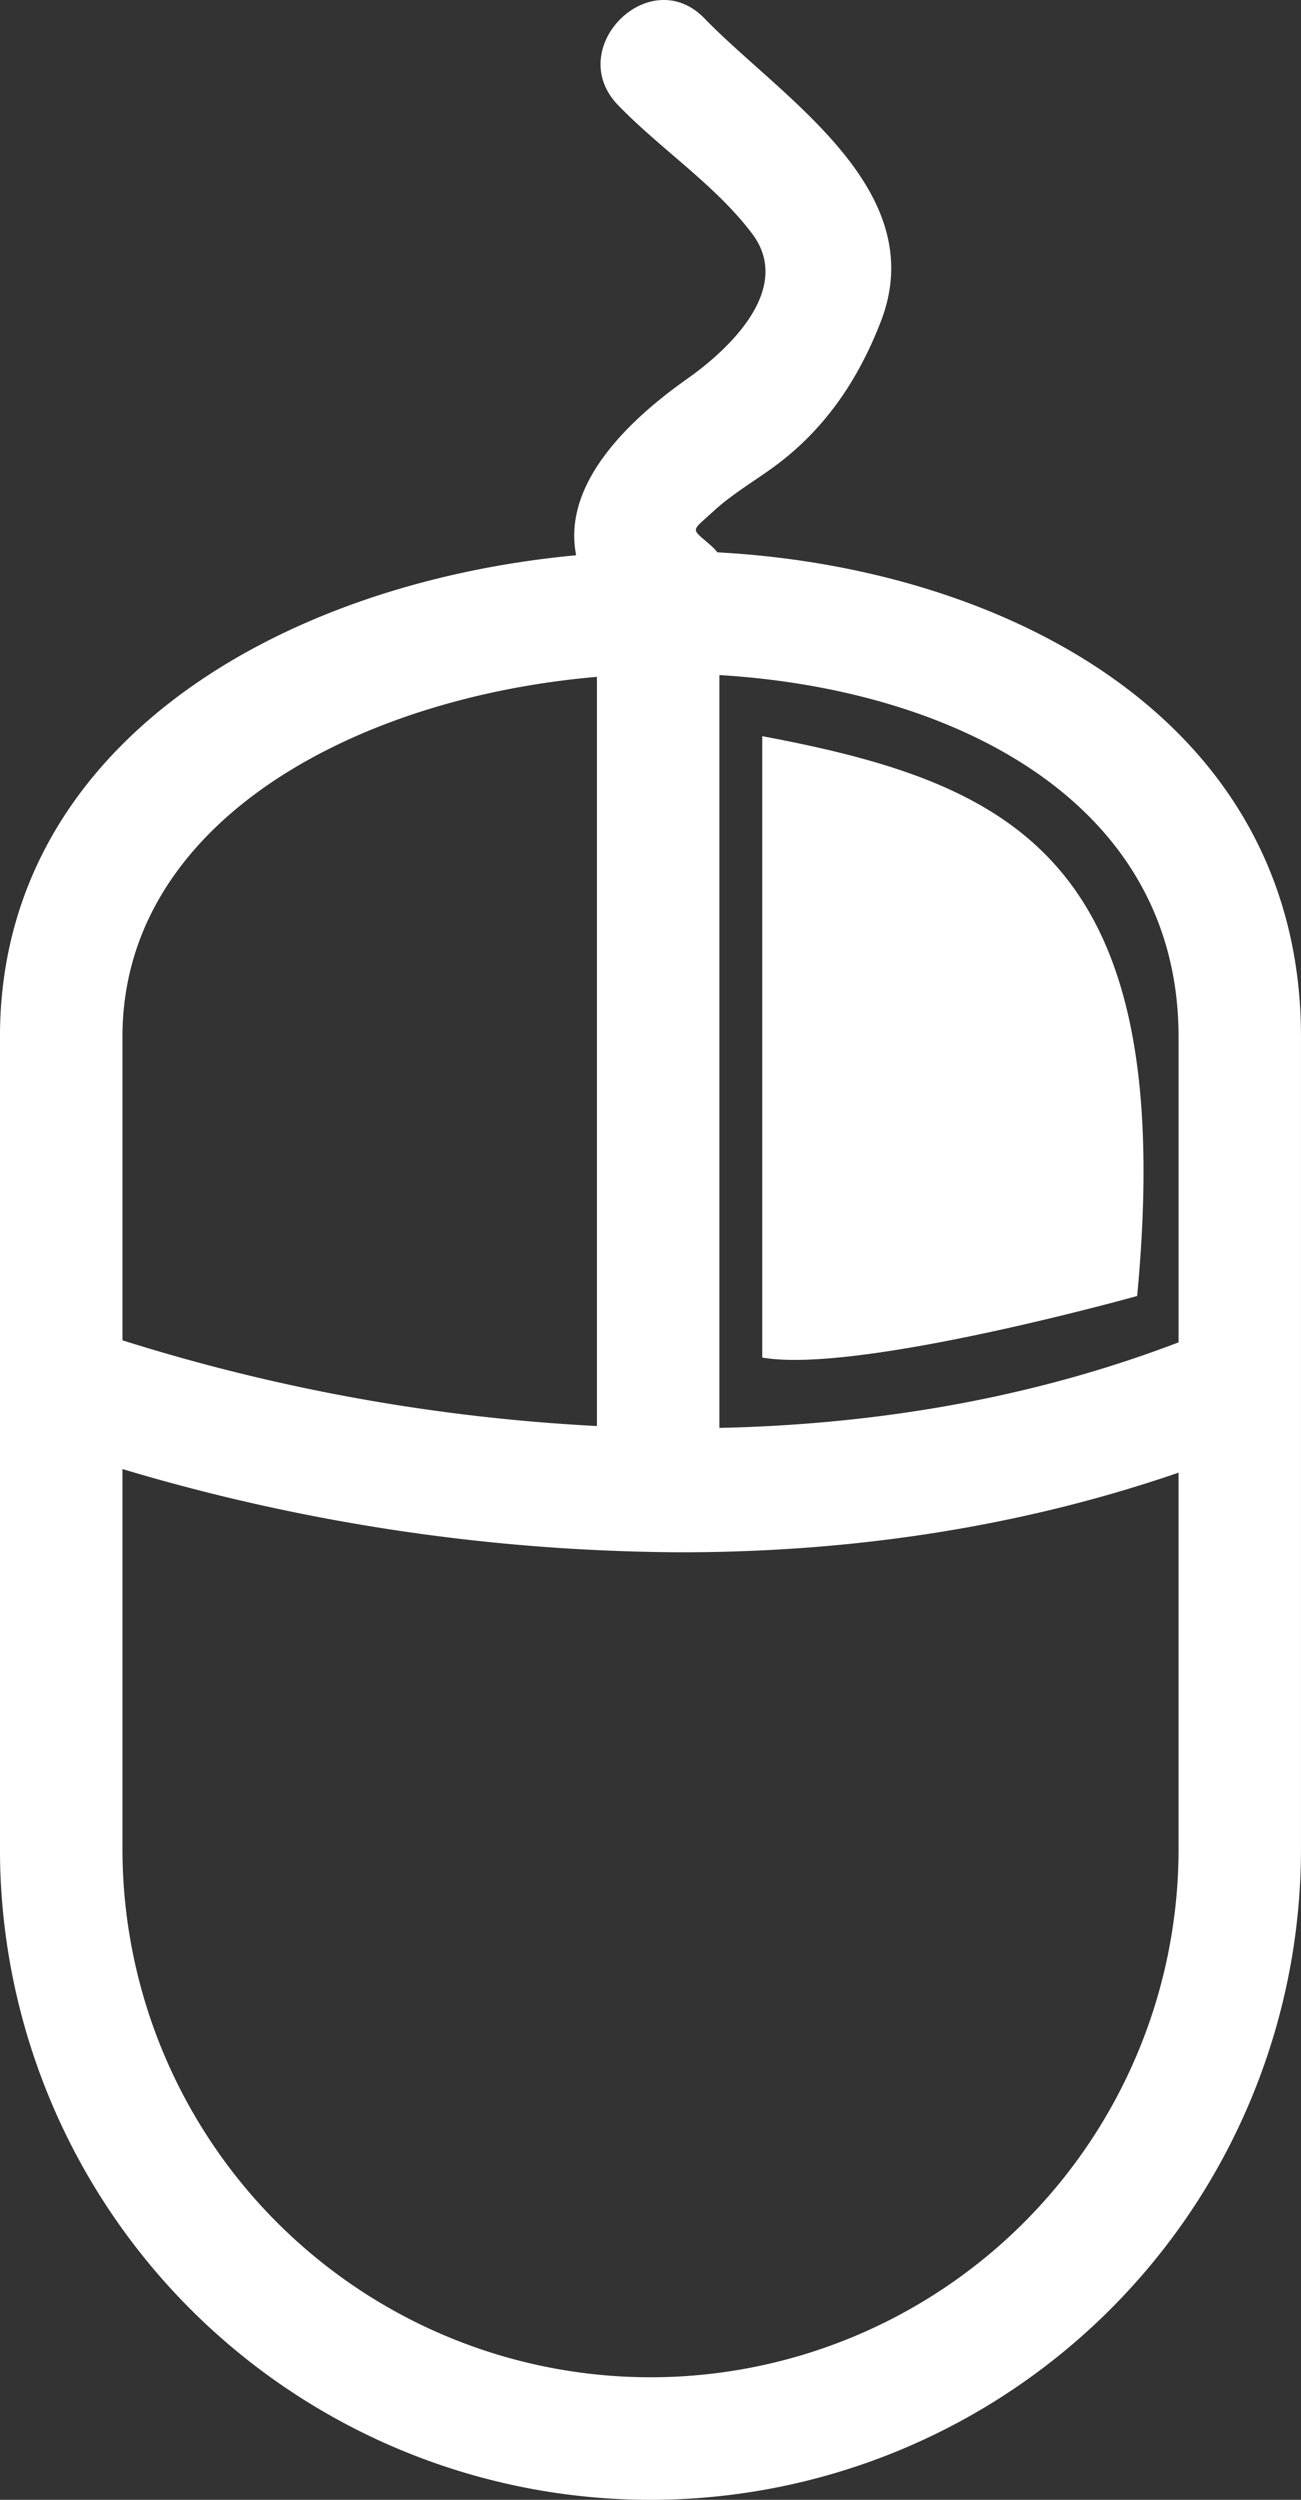 <svg xmlns="http://www.w3.org/2000/svg" viewBox="0 0 217.13 417.032"><rect x="0" y="0" width="217.13" height="417.032" fill="#333333" stroke="none"/><defs><style>.a{fill:#fff;}</style></defs><g transform="translate(-99.952 -0.001)"><path class="a" d="M219.683,92.146a10.882,10.882,0,0,0-.849-.925c-3.644-3.272-3.742-2.306.247-5.983,2.955-2.712,6.541-4.834,9.79-7.18,8.6-6.213,14.254-14.534,18.079-24.4,8.582-22.15-16.706-37.453-29.4-50.562-9.168-9.485-23.6,4.982-14.444,14.447,7.076,7.325,16.19,13.264,22.349,21.407,6.9,9.116-3.613,19.174-10.814,24.249-11.133,7.844-20.757,18.262-18.533,29.434-49.964,4.668-96.16,32.052-96.16,80.327v135.51a108.565,108.565,0,0,0,217.13,0V172.95C317.085,120.247,268.05,94.723,219.683,92.146Zm-99.292,80.8c0-35.833,38.9-56.581,79.186-60.027V237.9A317.816,317.816,0,0,1,120.391,223.6ZM296.648,308.461a88.128,88.128,0,1,1-176.257,0V245.08a330.321,330.321,0,0,0,93.2,13.882c26,0,54.556-3.479,83.056-13.286v62.785Zm0-84.521c-25.844,9.883-52.237,13.746-76.635,14.271V112.621c39.407,2.363,76.635,21.264,76.635,60.337Zm-6.913-7.737s-46.688,13.073-62.567,10.271V122.813C269.429,130.753,296.625,143.533,289.735,216.2Z"/></g></svg>